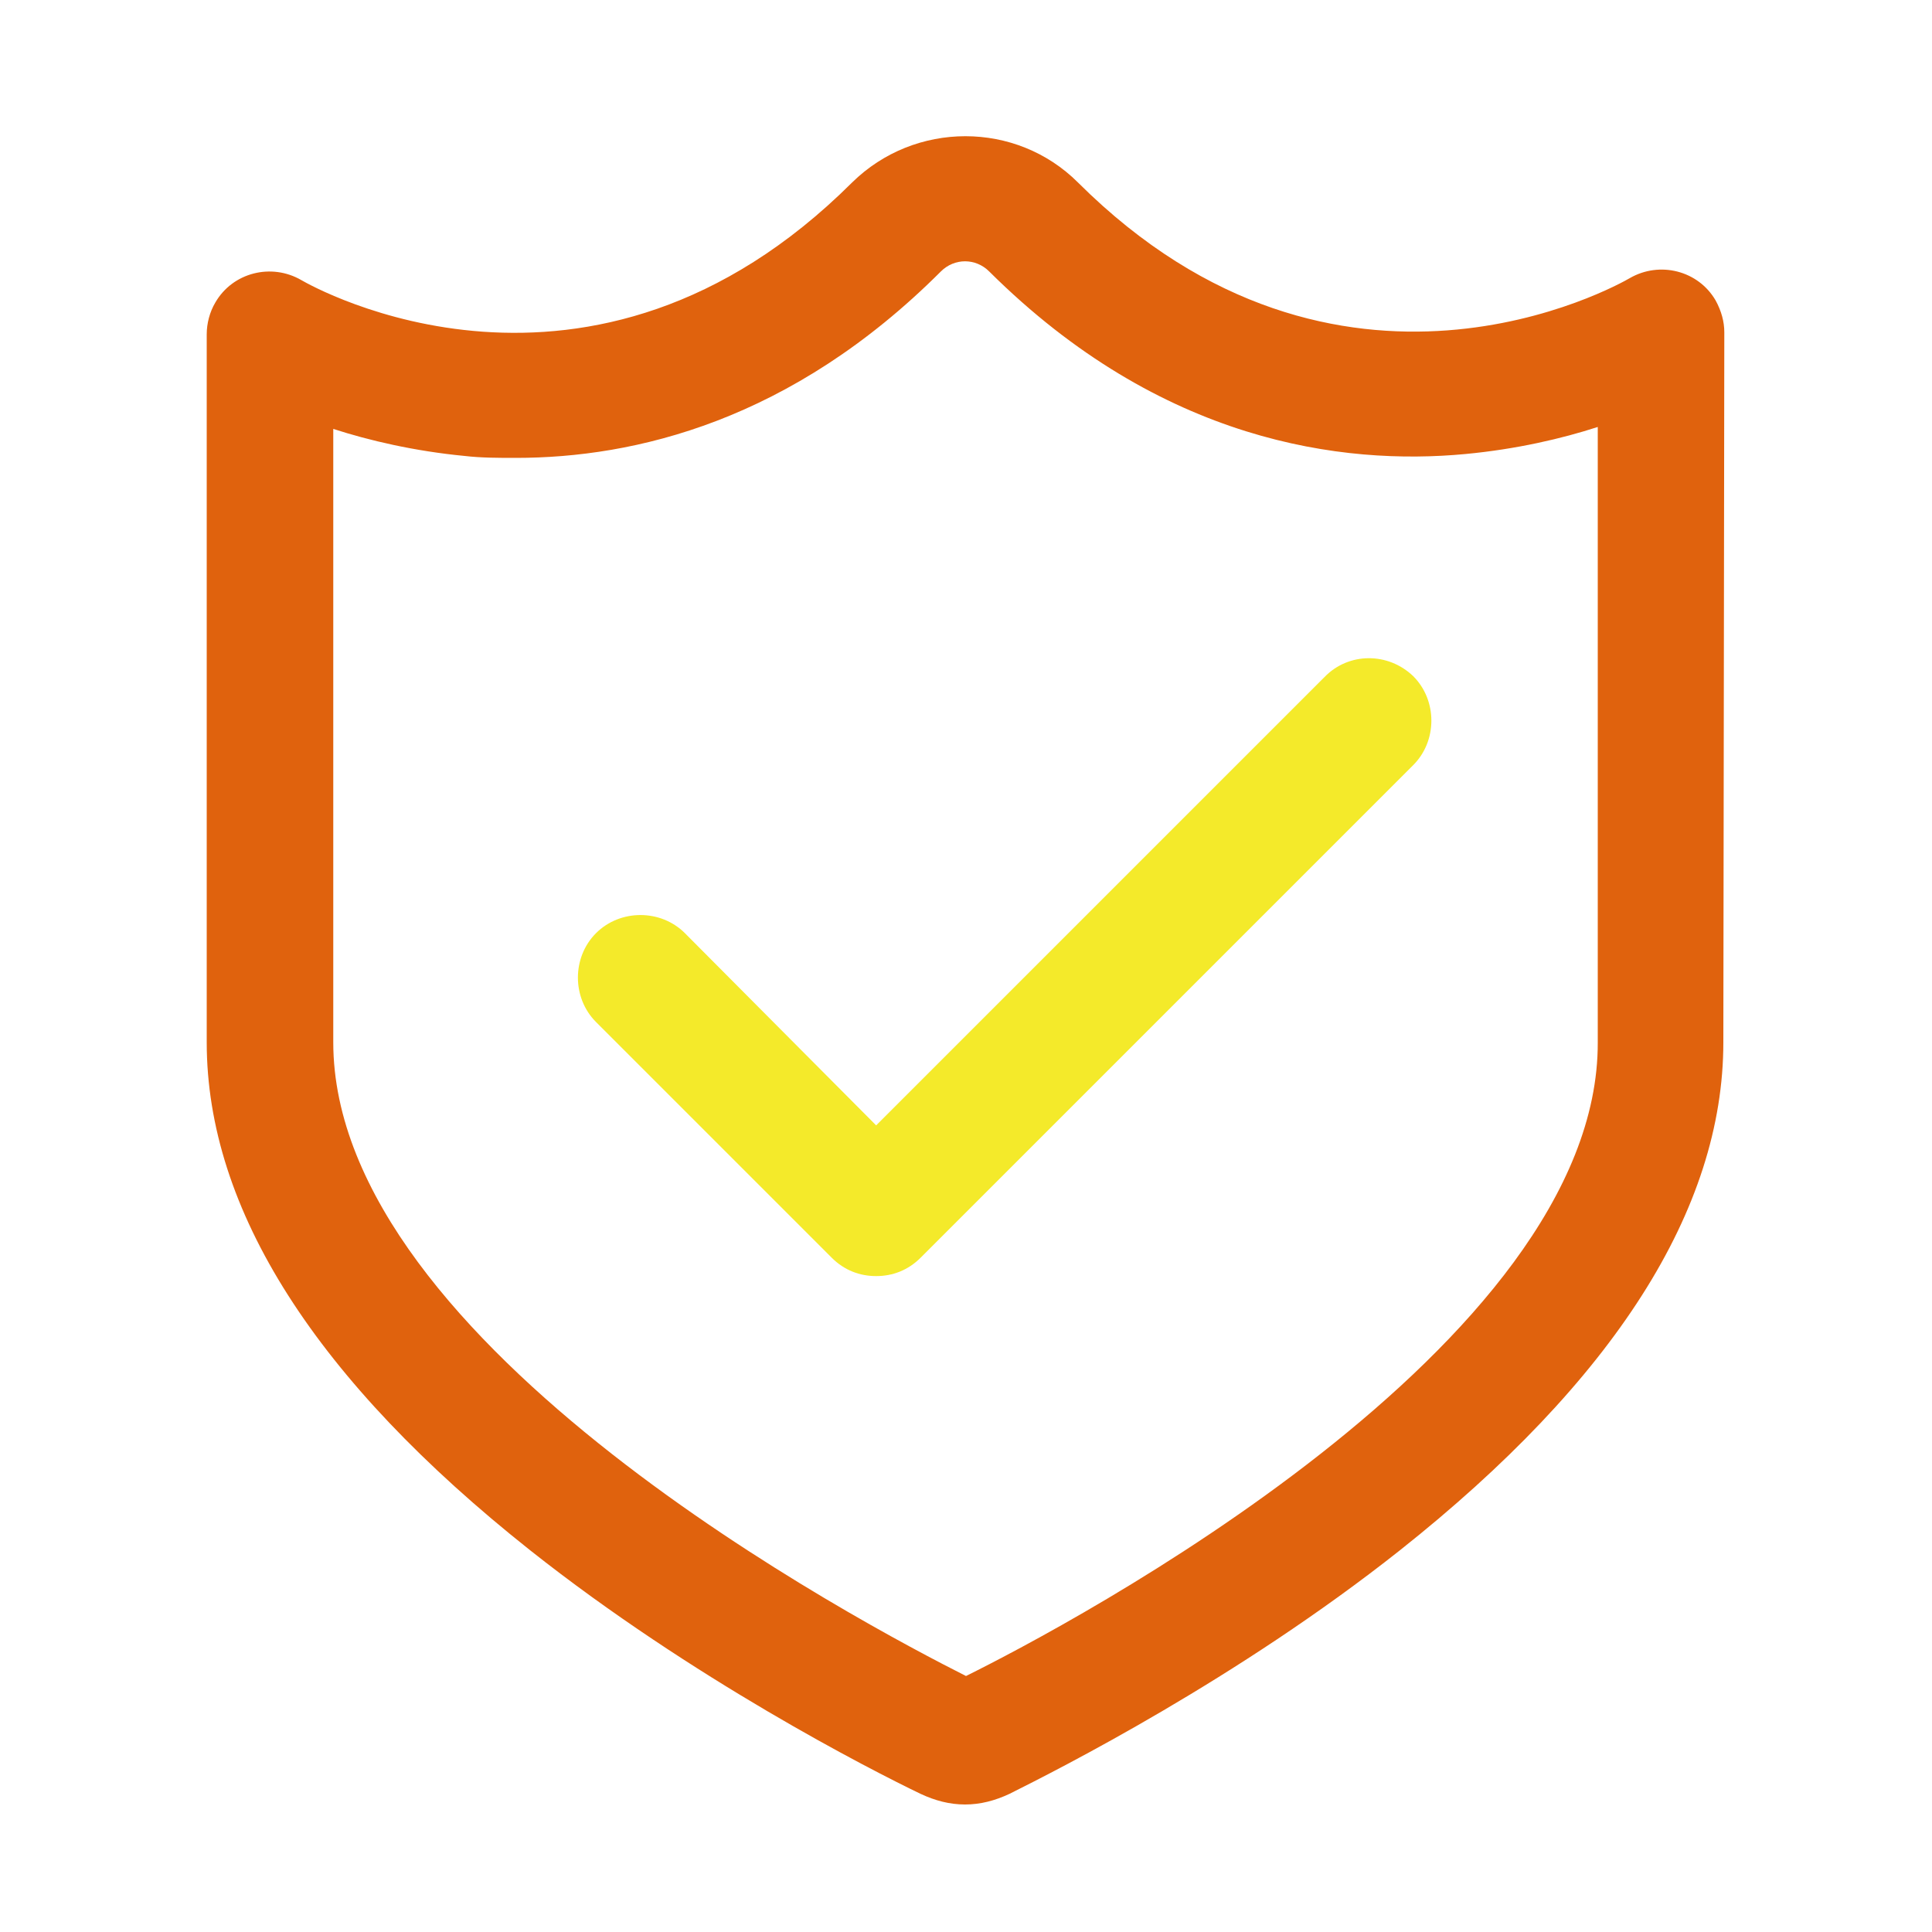 <svg t="1644991840081" class="icon" viewBox="0 0 1024 1024" version="1.1" xmlns="http://www.w3.org/2000/svg" p-id="9493" data-spm-anchor-id="a313x.7781069.0.i14" width="200" height="200"><path d="M913.92 176.128c0-5.632-1.536-11.264-4.608-16.896-9.216-15.872-29.696-20.992-45.568-11.776-6.144 3.584-154.112 87.04-292.352-50.688-32.768-32.768-86.528-32.768-119.808 0-138.752 138.24-285.696 55.296-291.84 51.712-15.872-9.216-36.352-4.096-45.568 11.776-3.072 5.12-4.608 11.264-4.608 16.896v375.296c0 88.576 57.856 179.2 171.52 269.312 86.016 68.096 180.224 116.224 206.848 129.024 7.68 3.584 15.36 5.632 23.552 5.632 8.192 0 15.872-2.048 23.552-5.632 26.624-13.312 120.832-60.928 206.848-129.024 113.664-90.112 171.52-180.736 171.52-269.312l0.512-376.32zM512 888.32c-53.76-27.136-335.36-175.104-335.36-335.872V227.328c18.944 6.144 43.008 11.776 69.632 14.336 8.704 1.024 17.92 1.024 27.136 1.024 62.976 0 145.92-19.456 225.28-98.816 7.168-7.168 18.432-7.168 25.6 0C615.424 234.496 711.68 246.784 776.704 240.64c27.136-2.56 51.2-8.192 70.144-14.336v326.144c0.512 160.768-281.088 309.248-334.848 335.872z" fill="#e0620d" p-id="9494"></path><path d="M701.952 358.912l-237.568 237.568-101.376-101.888c-12.8-12.8-34.304-12.8-47.104 0-12.8 12.8-12.8 34.304 0 47.104l124.928 124.928c6.656 6.656 14.848 9.728 23.552 9.728s16.896-3.072 23.552-9.728l261.12-261.12c12.8-12.8 12.8-34.304 0-47.104-13.312-12.8-34.304-12.8-47.104 0.512z" fill="#f4ea2a" p-id="9495" data-spm-anchor-id="a313x.7781069.0.i13" class="selected"></path></svg>

